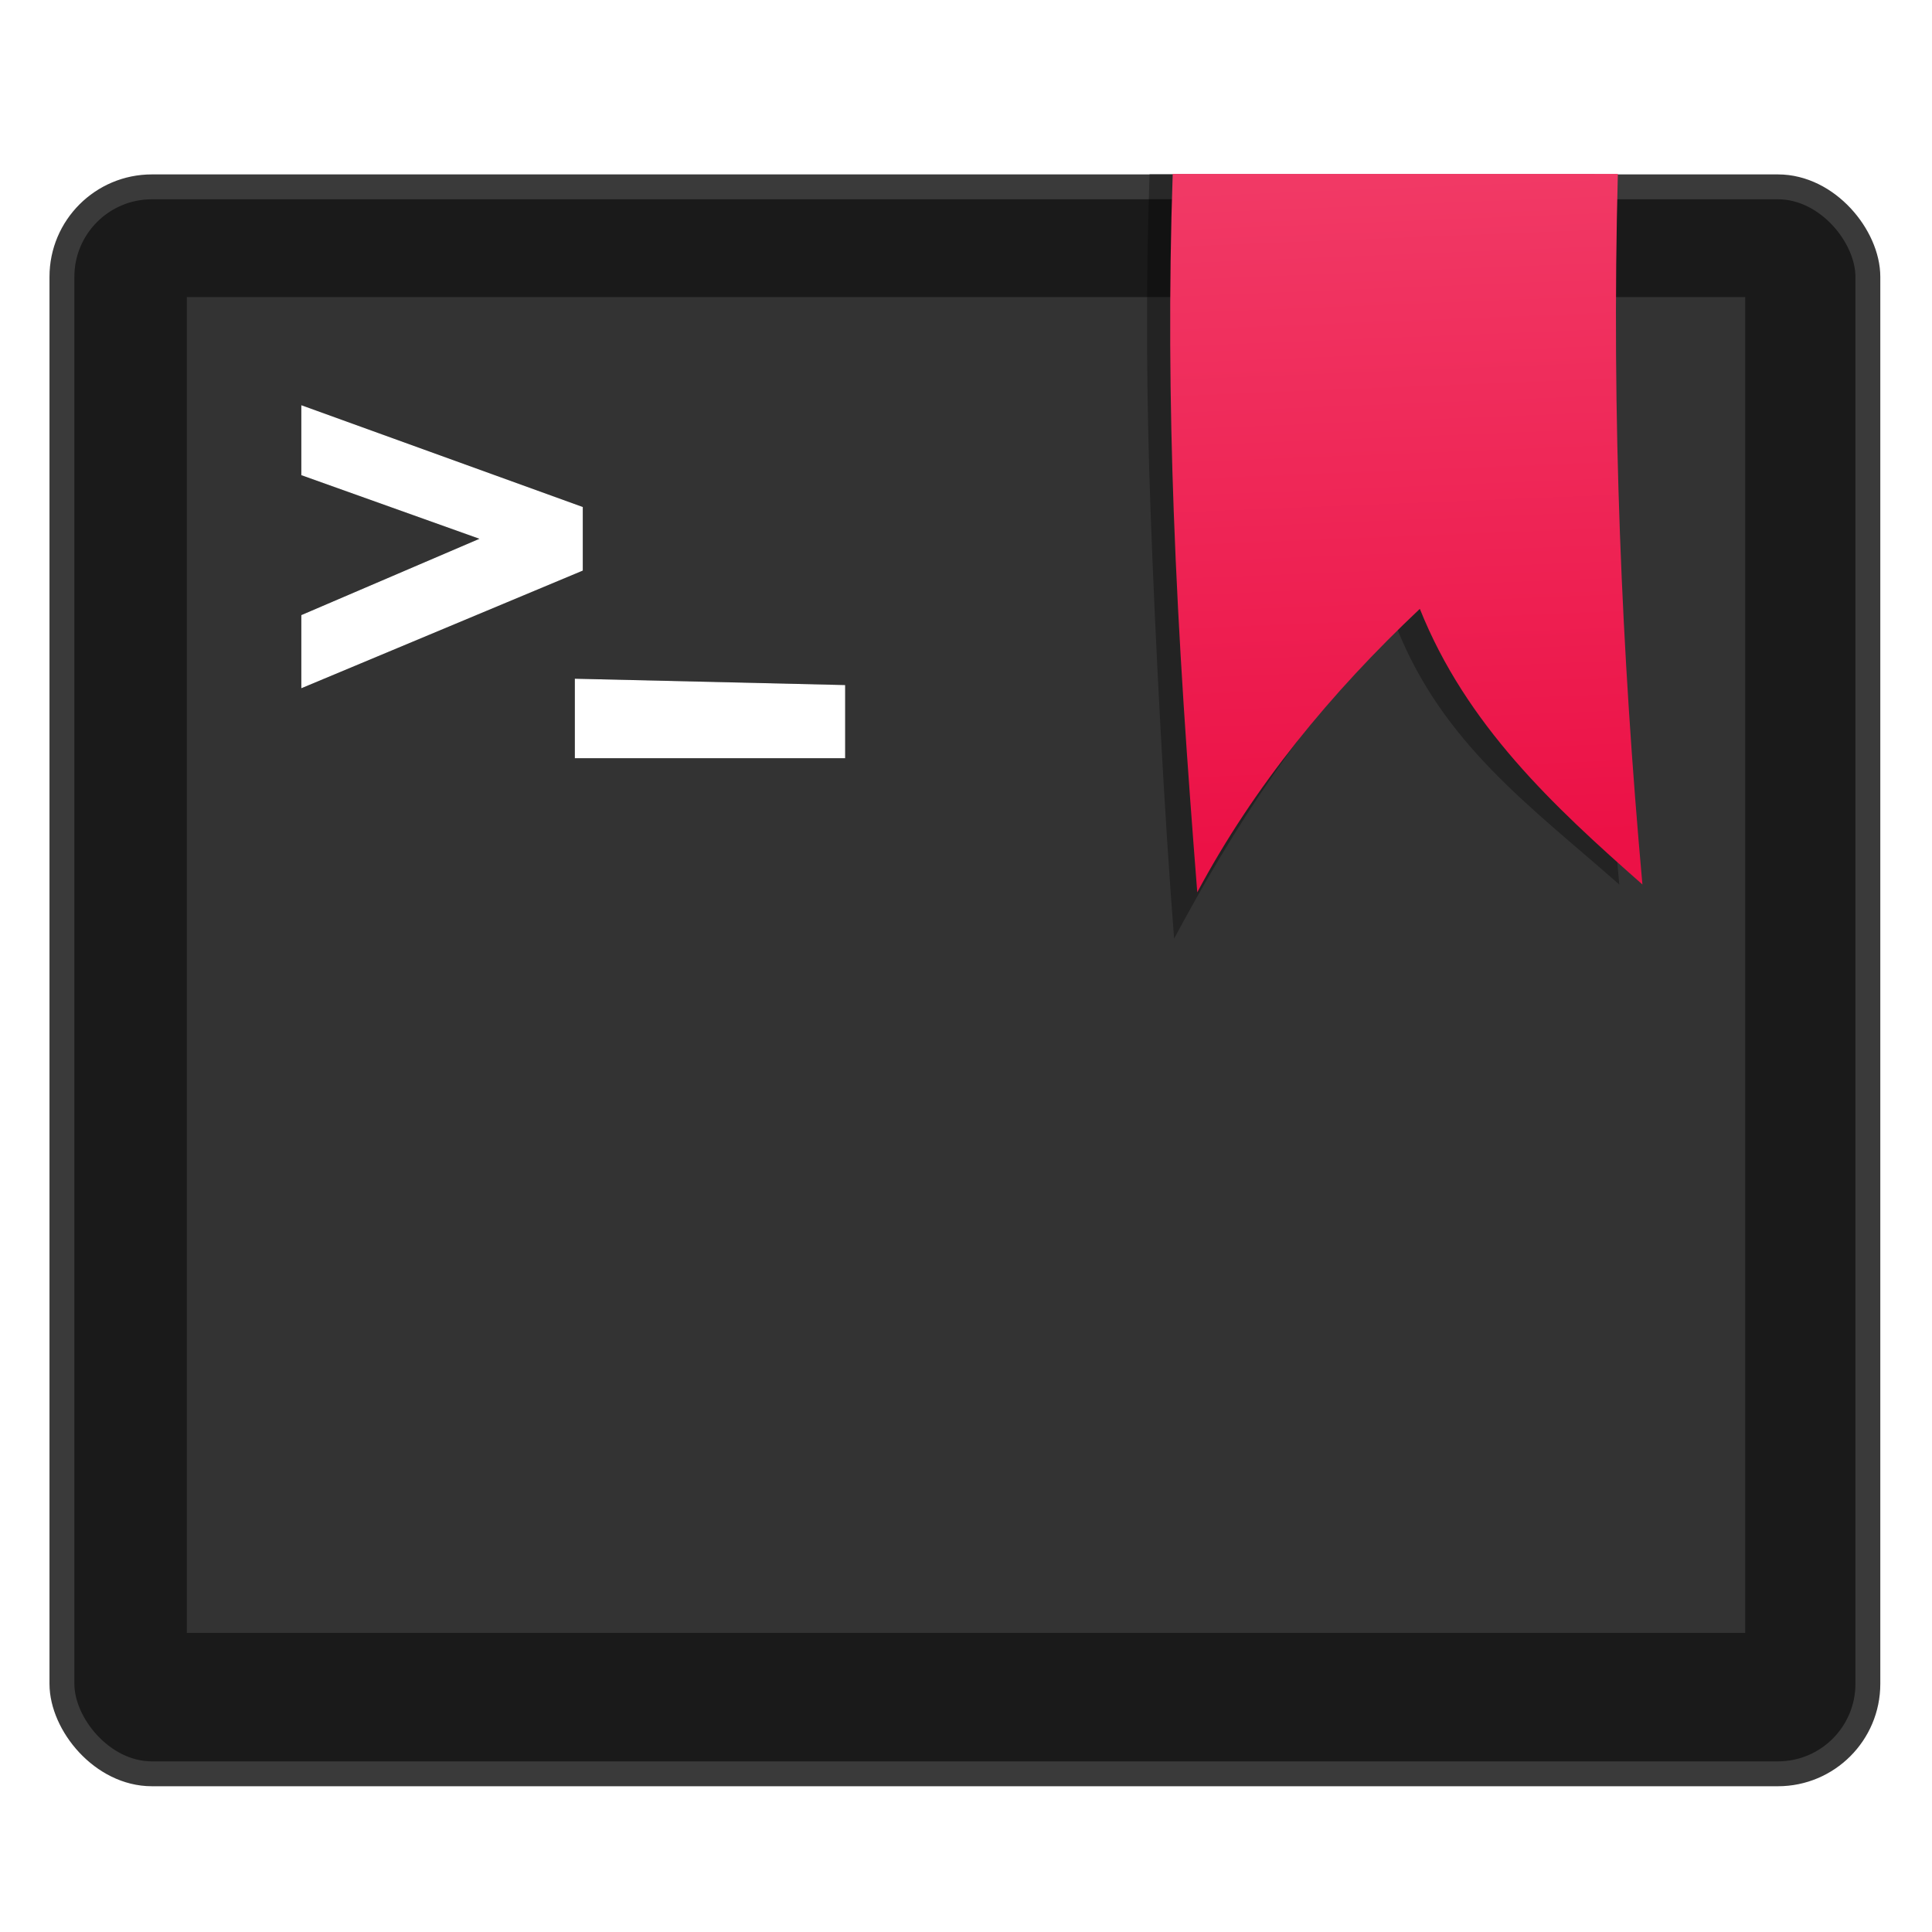 <?xml version="1.0" encoding="UTF-8" standalone="no"?>
<svg
   xmlns:dc="http://purl.org/dc/elements/1.1/"
   xmlns:cc="http://creativecommons.org/ns#"
   xmlns:rdf="http://www.w3.org/1999/02/22-rdf-syntax-ns#"
   xmlns:svg="http://www.w3.org/2000/svg"
   xmlns="http://www.w3.org/2000/svg"
   xmlns:xlink="http://www.w3.org/1999/xlink"
   xmlns:sodipodi="http://sodipodi.sourceforge.net/DTD/sodipodi-0.dtd"
   xmlns:inkscape="http://www.inkscape.org/namespaces/inkscape"
   height="128"
   viewBox="0 0 128 128"
   width="128"
   version="1.1"
   id="svg13"
   sodipodi:docname="com.github.bartzaalberg.bookmark-manager.svg"
   inkscape:version="0.92.4 (5da689c313, 2019-01-14)">
  <defs
     id="defs17">
    <linearGradient
       inkscape:collect="always"
       id="linearGradient834">
      <stop
         style="stop-color:#ec1146;stop-opacity:1"
         offset="0"
         id="stop830" />
      <stop
         style="stop-color:#f13a66;stop-opacity:1"
         offset="1"
         id="stop832" />
    </linearGradient>
    <linearGradient
       inkscape:collect="always"
       xlink:href="#linearGradient834"
       id="linearGradient836"
       x1="91.9"
       y1="55.932"
       x2="90.102"
       y2="10.915"
       gradientUnits="userSpaceOnUse" />
  </defs>
  <sodipodi:namedview
     pagecolor="#ffffff"
     bordercolor="#666666"
     borderopacity="1"
     objecttolerance="10"
     gridtolerance="10"
     guidetolerance="10"
     inkscape:pageopacity="0"
     inkscape:pageshadow="2"
     inkscape:window-width="1920"
     inkscape:window-height="1022"
     id="namedview15"
     showgrid="false"
     inkscape:zoom="0.921875"
     inkscape:cx="79.119319"
     inkscape:cy="100.07833"
     inkscape:window-x="0"
     inkscape:window-y="30"
     inkscape:window-maximized="1"
     inkscape:current-layer="svg13" />
  <filter
     id="a"
     color-interpolation-filters="sRGB"
     height="1.091"
     width="1.059"
     x="-.03"
     y="-.046">
    <feGaussianBlur
       stdDeviation=".446"
       id="feGaussianBlur2" />
  </filter>
  <rect
     fill="#1a1a1a"
     height="105.14"
     ry="5.96"
     stroke="#3a3a3a"
     stroke-width="1.648"
     width="119.648"
     x="4.103"
     y="12.379"
     id="rect5" />
  <path
     d="m12.377 19.682v88.5h49.562 4.121 49.564v-88.5h-49.564-4.121z"
     fill="#333"
     id="path7" />
  <path
     d="m19.963 26.846v4.636l11.799 4.214-11.799 5.056v4.847l18.648-7.795v-4.214zm18.121 18.121v5.267h17.91v-4.847z"
     filter="url(#a)"
     id="path9" />
  <path
     d="m19.963 26.846v4.636l11.799 4.214-11.799 5.056v4.847l18.648-7.795v-4.214zm18.121 18.121v5.267h17.91v-4.847z"
     fill="#fff"
     id="path11" />
  <path
     sodipodi:nodetypes="csccccc"
     inkscape:connector-curvature="0"
     id="path828"
     d="m 76.161,11.525 c -0.264,7.683 -0.197,15.102 0.068,22.361 0.313,8.576 0.905,19.997 1.559,28.3 3.756,-7.033 8.823,-15.013 14.746,-20.601 3.079,7.694 8.828,11.805 14.746,17.015 -1.382,-15.356 -2.051,-30.997 -1.627,-47.075 z"
     style="fill:#000000;fill-opacity:0.32;stroke:none;stroke-width:1px;stroke-linecap:butt;stroke-linejoin:miter;stroke-opacity:1" />
  <path
     style="fill:url(#linearGradient836);fill-opacity:1;stroke:none;stroke-width:1px;stroke-linecap:butt;stroke-linejoin:miter;stroke-opacity:1"
     d="m 77.695,11.525 c -0.264,7.683 -0.197,15.102 0.068,22.361 0.313,8.576 0.905,16.929 1.559,25.232 3.756,-7.033 8.823,-13.192 14.746,-18.78 3.079,7.694 8.828,13.051 14.746,18.261 -1.382,-15.356 -2.051,-30.997 -1.627,-47.075 z"
     id="path826"
     inkscape:connector-curvature="0"
     sodipodi:nodetypes="csccccc" />
</svg>
